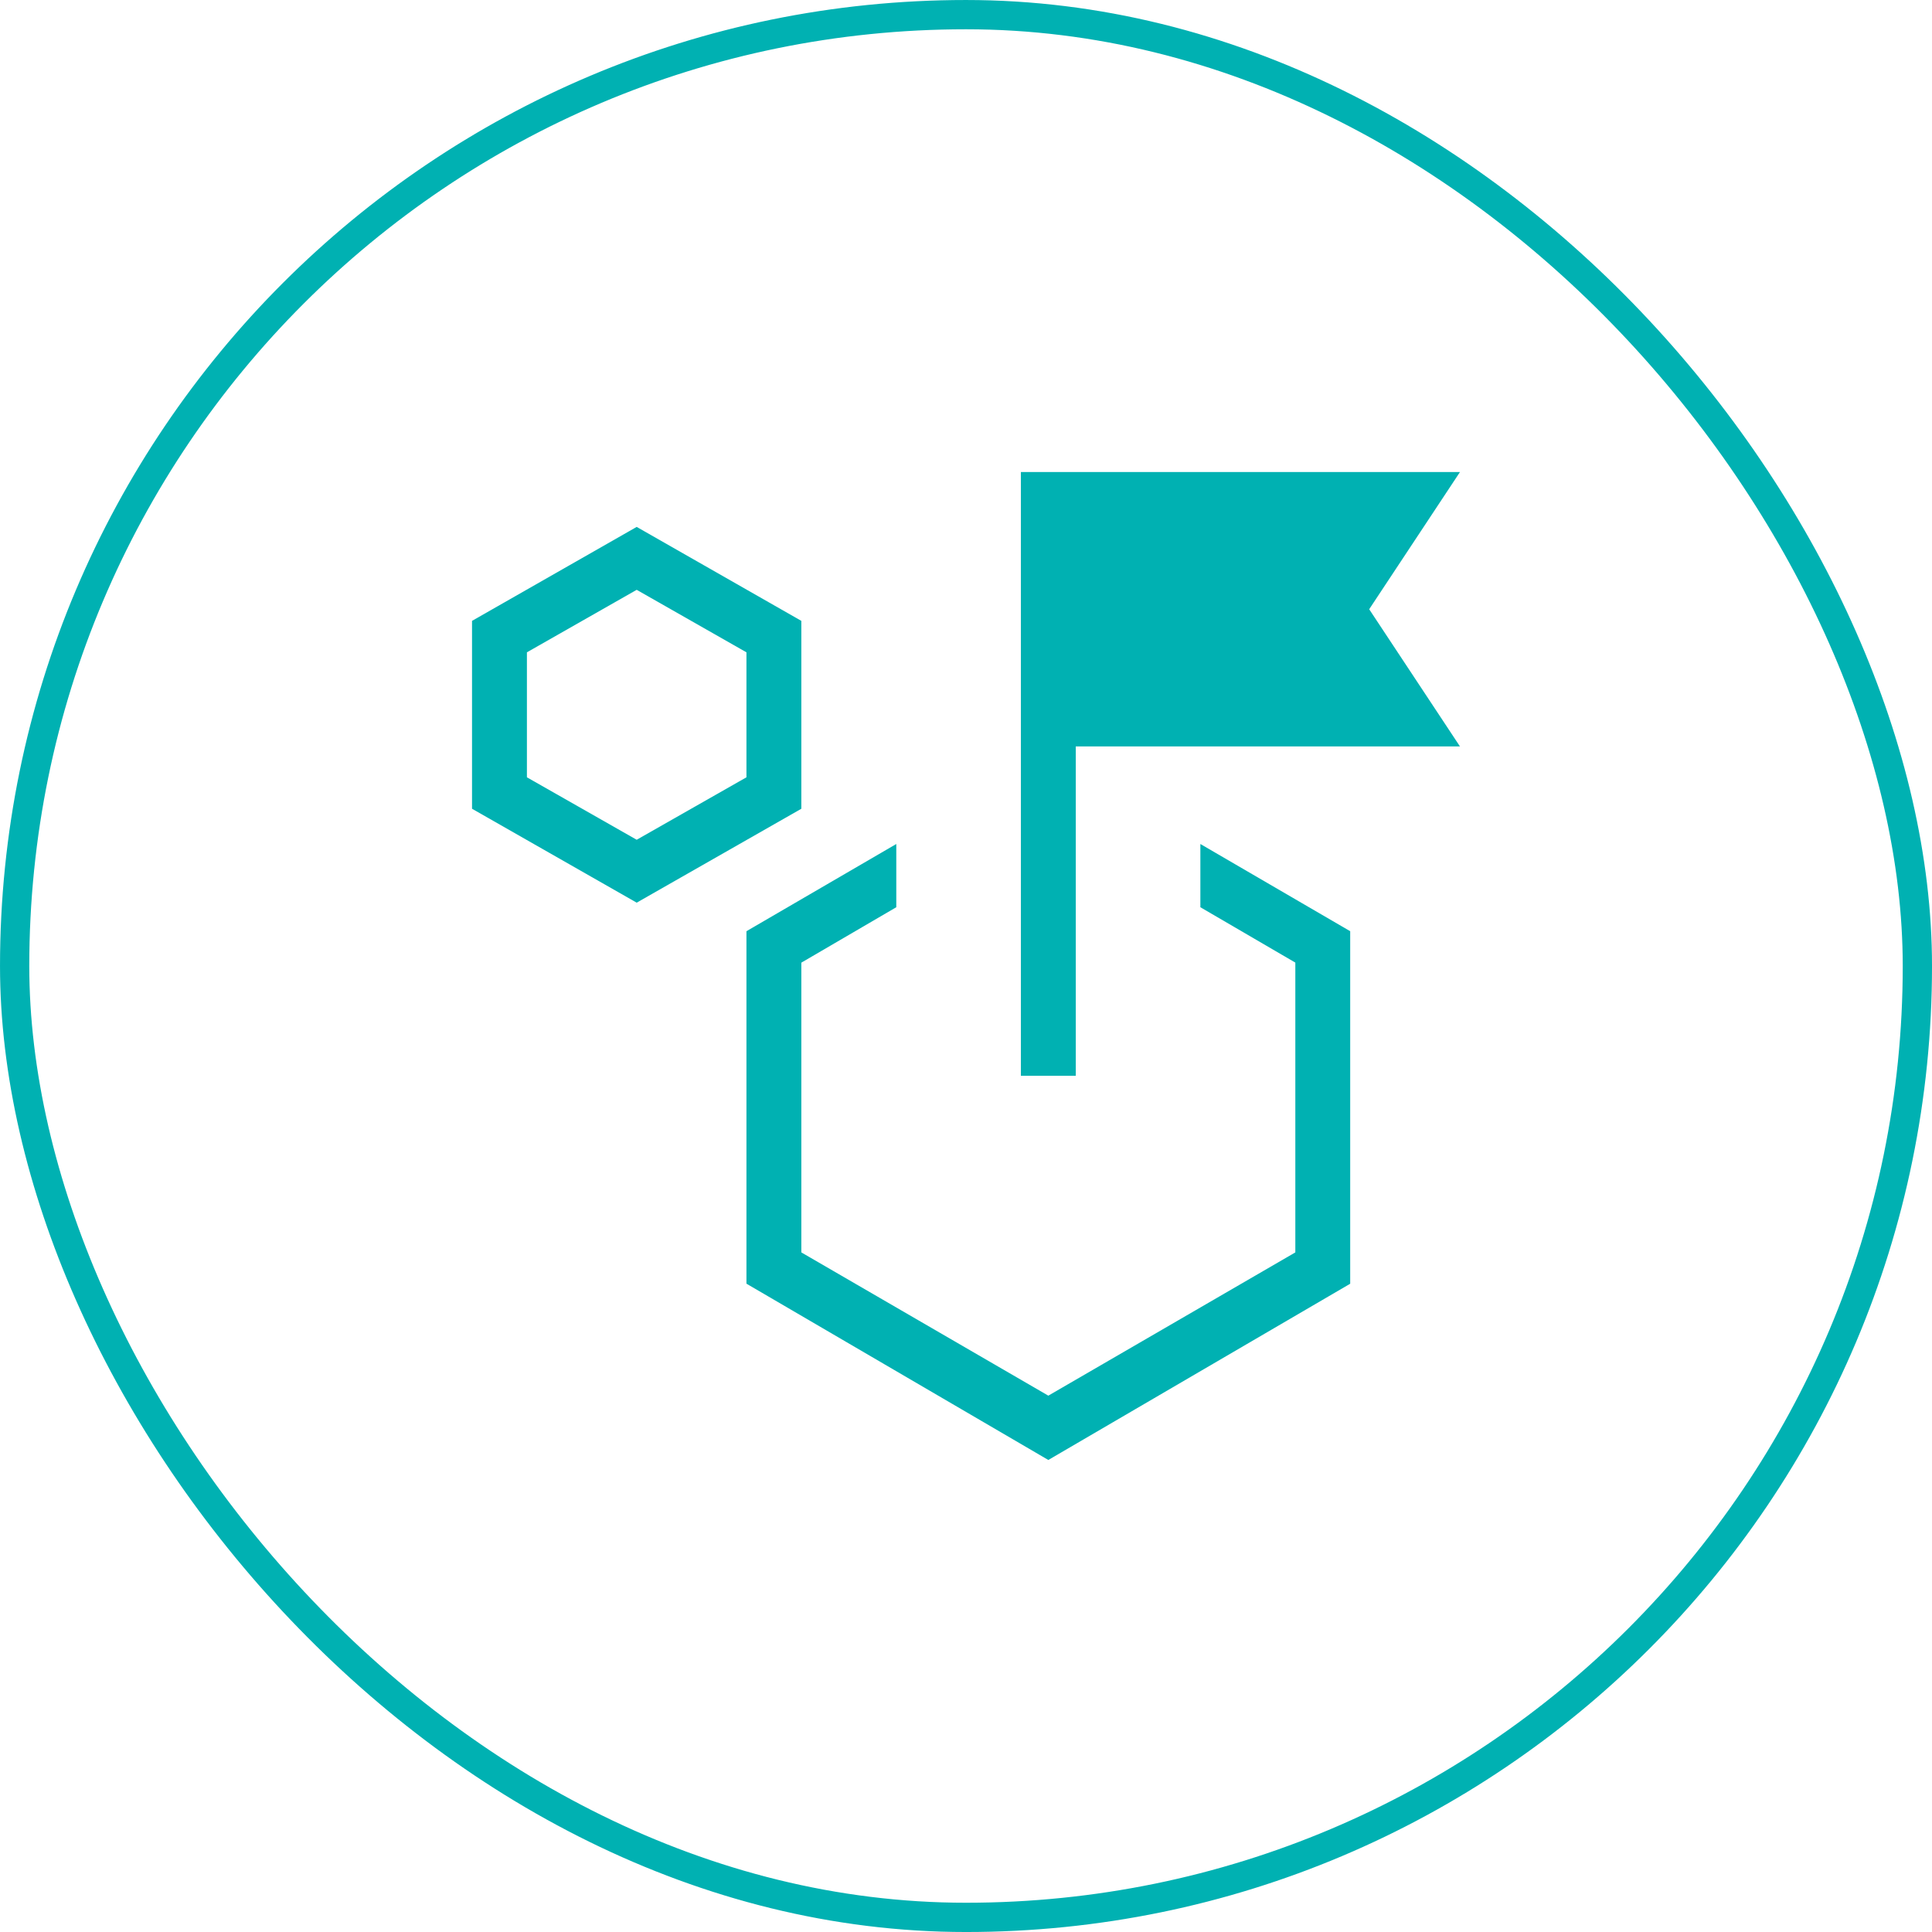 <svg width="100" height="100" viewBox="0 0 100 100" fill="none" xmlns="http://www.w3.org/2000/svg">
<rect x="0.758" y="0.758" width="98.485" height="98.485" rx="49.242" stroke="#00B1B2" stroke-width="1.515"/>
<path d="M32.955 46.722L24.432 41.861V32.136L32.955 27.273L41.477 32.136V41.861L32.955 46.722ZM32.955 43.466L38.636 40.233V33.764L32.955 30.529L27.273 33.764V40.233L32.955 43.466ZM62.131 46.958V43.685L69.886 48.199V66.446L54.261 75.568L38.636 66.443V48.199L46.392 43.685V46.958L41.477 49.827V64.824L54.261 72.239L67.046 64.824V49.824L62.131 46.958ZM52.841 55.682V24.432H75.568L70.869 31.534L75.568 38.636H55.682V55.682H52.841Z" fill="#00B1B2"/>
</svg>
